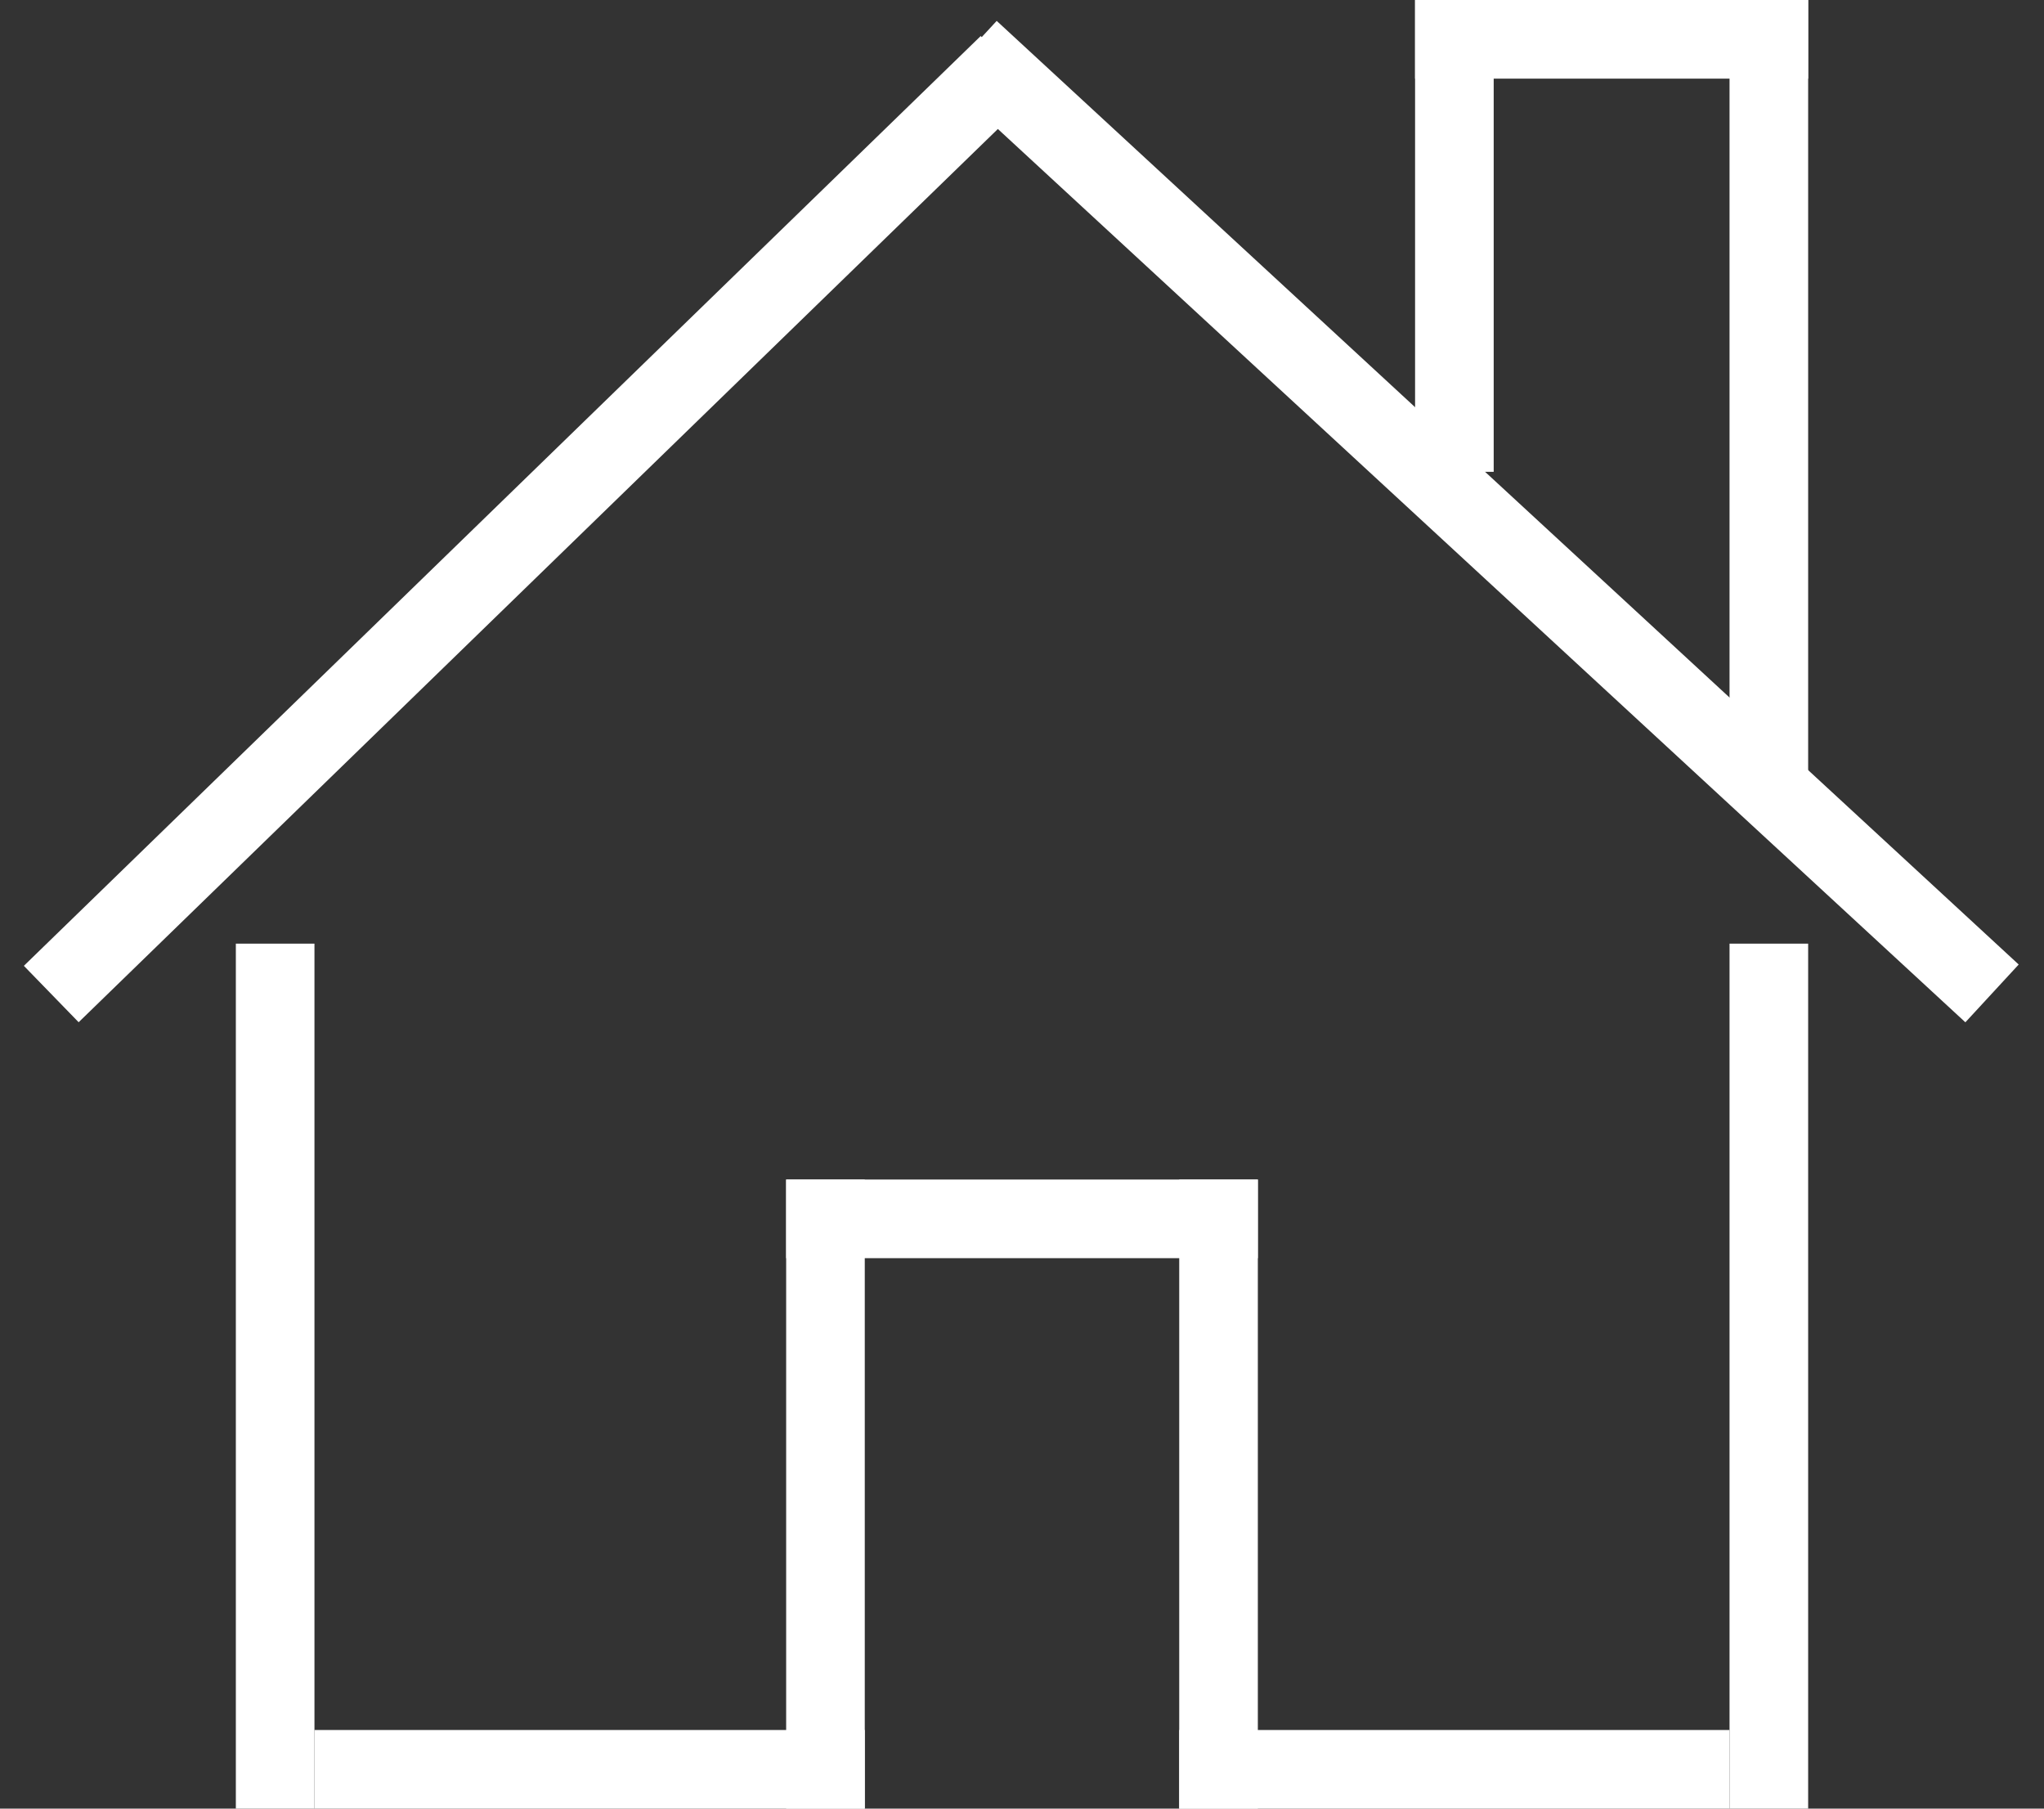 <svg width="26" height="23" viewBox="0 0 26 23" fill="none" xmlns="http://www.w3.org/2000/svg">
<rect x="0" y="0" width="26" height="23" fill="#333333" stroke="none"/>
<line x1="3.5" y1="12" x2="3.5" y2="23" stroke="white"/>
<line x1="22.5" y1="12" x2="22.5" y2="23" stroke="white"/>
<line x1="15.5" y1="15" x2="15.5" y2="23" stroke="white"/>
<line x1="22.5" y1="3.00516e-08" x2="22.5" y2="10" stroke="white"/>
<line x1="18.5" y1="3.00516e-08" x2="18.5" y2="6" stroke="white"/>
<line x1="10.5" y1="15" x2="10.5" y2="23" stroke="white"/>
<line x1="4" y1="22.5" x2="11" y2="22.5" stroke="white"/>
<line x1="15" y1="22.5" x2="22" y2="22.5" stroke="white"/>
<line x1="10" y1="15.5" x2="16" y2="15.5" stroke="white"/>
<line x1="18" y1="0.5" x2="23" y2="0.5" stroke="white"/>
<line x1="0.652" y1="12.641" x2="12.823" y2="0.817" stroke="white"/>
<line x1="12.339" y1="0.633" x2="25.339" y2="12.633" stroke="white"/>
</svg>
